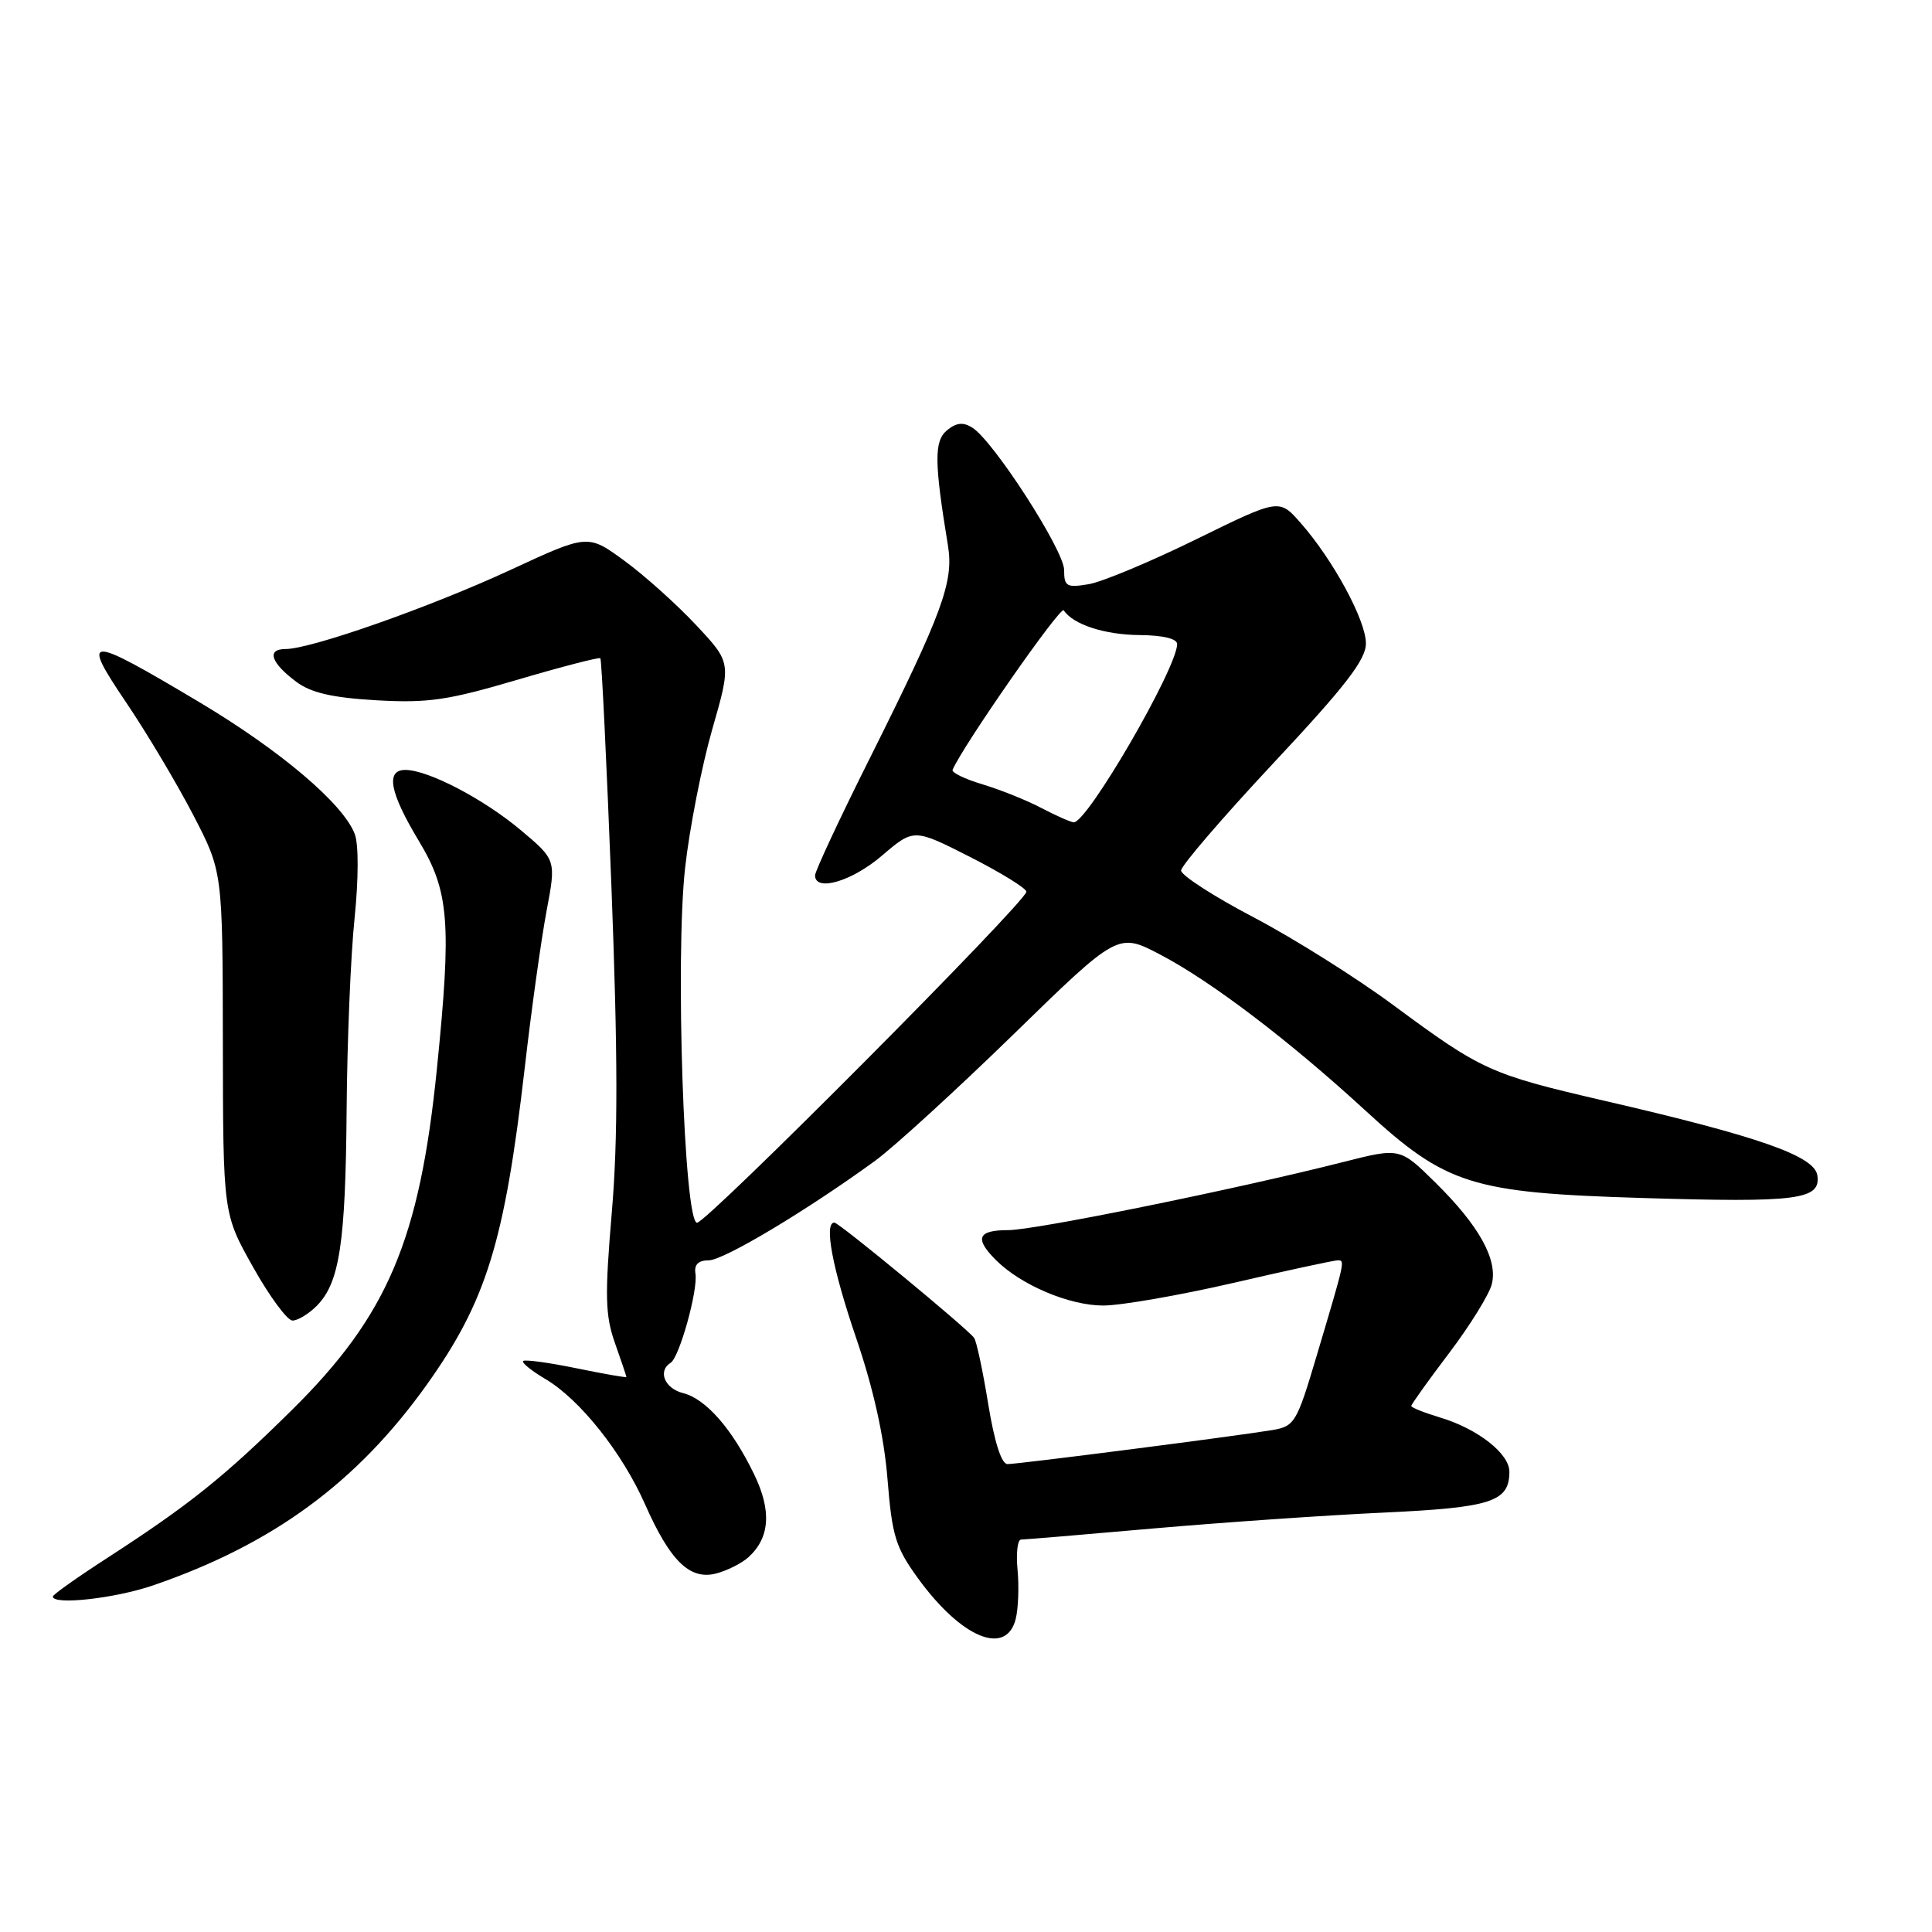 <?xml version="1.0" encoding="UTF-8" standalone="no"?>
<!DOCTYPE svg PUBLIC "-//W3C//DTD SVG 1.1//EN" "http://www.w3.org/Graphics/SVG/1.1/DTD/svg11.dtd" >
<svg xmlns="http://www.w3.org/2000/svg" xmlns:xlink="http://www.w3.org/1999/xlink" version="1.1" viewBox="0 0 256 256">
 <g >
 <path fill="currentColor"
d=" M 134.59 214.51 C 134.93 213.14 135.04 210.22 134.83 208.01 C 134.62 205.80 134.83 204.00 135.30 204.00 C 135.76 204.00 143.65 203.34 152.82 202.53 C 162.00 201.73 175.70 200.78 183.28 200.43 C 197.65 199.76 200.00 199.00 200.00 195.00 C 200.00 192.61 195.79 189.32 190.86 187.84 C 188.74 187.20 187.00 186.51 187.00 186.30 C 187.00 186.09 189.26 182.92 192.03 179.27 C 194.79 175.62 197.33 171.52 197.67 170.16 C 198.49 166.90 195.98 162.39 190.16 156.66 C 185.50 152.07 185.50 152.07 178.00 153.97 C 163.61 157.62 137.13 163.00 133.58 163.00 C 129.54 163.00 129.10 164.10 131.96 166.96 C 135.28 170.28 141.71 173.00 146.21 172.99 C 148.57 172.98 156.32 171.63 163.44 169.99 C 170.55 168.34 176.77 167.00 177.26 167.00 C 178.24 167.00 178.25 166.94 174.44 179.73 C 171.83 188.51 171.54 188.99 168.60 189.49 C 163.96 190.27 134.96 194.00 133.50 194.00 C 132.70 194.00 131.77 191.10 130.94 186.02 C 130.23 181.64 129.39 177.70 129.07 177.27 C 128.13 175.99 111.17 162.00 110.56 162.00 C 109.15 162.00 110.29 168.04 113.46 177.34 C 115.75 184.05 117.15 190.39 117.60 196.00 C 118.20 203.50 118.67 205.04 121.63 209.12 C 127.38 217.05 133.33 219.52 134.59 214.51 Z  M 20.32 210.06 C 36.17 204.61 47.30 196.44 56.55 183.48 C 64.44 172.42 66.86 164.59 69.53 141.50 C 70.41 133.80 71.72 124.45 72.42 120.72 C 73.70 113.94 73.70 113.94 68.97 109.97 C 64.05 105.85 56.79 102.06 53.75 102.02 C 51.06 101.99 51.62 104.99 55.50 111.43 C 59.52 118.10 59.85 122.23 57.90 141.54 C 55.61 164.30 51.36 174.31 38.67 186.84 C 29.70 195.70 25.08 199.40 14.22 206.43 C 10.25 209.00 7.00 211.30 7.00 211.55 C 7.00 212.72 15.28 211.80 20.32 210.06 Z  M 99.16 206.35 C 102.02 203.77 102.27 200.18 99.92 195.34 C 97.00 189.31 93.53 185.35 90.50 184.59 C 88.07 183.98 87.12 181.66 88.86 180.58 C 90.02 179.87 92.51 170.94 92.15 168.75 C 91.96 167.57 92.53 167.00 93.91 167.00 C 95.88 167.00 106.91 160.40 116.00 153.78 C 118.47 151.97 126.71 144.44 134.32 137.03 C 148.14 123.56 148.14 123.56 153.74 126.49 C 160.50 130.03 170.87 137.91 180.93 147.16 C 191.65 157.01 194.95 158.05 217.61 158.74 C 238.23 159.37 241.28 158.97 240.81 155.75 C 240.44 153.17 233.08 150.59 212.56 145.85 C 197.44 142.35 196.33 141.84 184.63 133.19 C 179.75 129.58 171.43 124.34 166.13 121.56 C 160.83 118.78 156.50 115.98 156.50 115.35 C 156.50 114.72 162.01 108.31 168.75 101.10 C 178.31 90.89 181.00 87.40 180.99 85.25 C 180.98 82.18 176.65 74.19 172.33 69.28 C 169.50 66.06 169.50 66.06 158.50 71.46 C 152.45 74.43 146.04 77.11 144.25 77.41 C 141.33 77.90 141.00 77.71 141.00 75.52 C 141.00 72.93 131.63 58.40 128.83 56.66 C 127.62 55.90 126.71 56.00 125.48 57.02 C 123.76 58.44 123.79 61.22 125.61 72.30 C 126.39 77.09 124.90 81.16 115.37 100.24 C 111.31 108.34 108.00 115.43 108.00 115.99 C 108.00 118.22 112.88 116.79 116.86 113.38 C 121.09 109.77 121.09 109.77 128.54 113.55 C 132.64 115.64 136.00 117.71 136.00 118.16 C 136.00 119.46 93.63 162.05 92.36 162.02 C 90.64 161.99 89.46 126.87 90.78 115.00 C 91.36 109.78 92.98 101.52 94.37 96.66 C 96.91 87.82 96.91 87.82 92.27 82.86 C 89.72 80.13 85.45 76.29 82.77 74.33 C 77.90 70.76 77.90 70.76 67.72 75.48 C 57.05 80.43 41.23 86.00 37.83 86.00 C 35.28 86.00 35.89 87.83 39.27 90.35 C 41.21 91.80 44.03 92.45 49.86 92.79 C 56.69 93.18 59.32 92.80 68.53 90.08 C 74.43 88.34 79.39 87.06 79.55 87.22 C 79.72 87.38 80.38 101.03 81.02 117.54 C 81.87 139.74 81.89 150.97 81.07 160.61 C 80.13 171.71 80.19 174.29 81.48 177.95 C 82.32 180.32 83.00 182.34 83.00 182.46 C 83.00 182.57 80.02 182.05 76.37 181.30 C 72.72 180.55 69.55 180.12 69.32 180.34 C 69.10 180.57 70.43 181.64 72.27 182.73 C 76.83 185.42 82.43 192.46 85.46 199.30 C 88.78 206.82 91.38 209.37 94.84 208.51 C 96.30 208.14 98.25 207.17 99.16 206.35 Z  M 41.95 173.05 C 44.99 170.01 45.79 164.78 45.93 147.03 C 46.00 137.97 46.47 126.58 46.98 121.71 C 47.51 116.53 47.53 111.88 47.01 110.52 C 45.48 106.50 37.14 99.43 26.33 92.99 C 11.40 84.10 10.66 84.11 16.73 93.10 C 19.48 97.17 23.47 103.88 25.61 108.00 C 29.50 115.50 29.50 115.50 29.53 138.17 C 29.56 160.83 29.56 160.83 33.53 167.89 C 35.71 171.78 38.06 174.96 38.75 174.98 C 39.44 174.99 40.88 174.12 41.95 173.05 Z  M 138.00 107.07 C 136.07 106.05 132.57 104.65 130.22 103.94 C 127.87 103.24 126.07 102.37 126.22 102.01 C 127.56 98.85 140.53 80.23 140.95 80.87 C 142.19 82.75 146.38 84.12 151.04 84.15 C 154.11 84.18 155.99 84.63 155.98 85.35 C 155.92 88.62 144.05 109.06 142.27 108.96 C 141.85 108.93 139.93 108.08 138.00 107.07 Z "/>
</g>
</svg>
